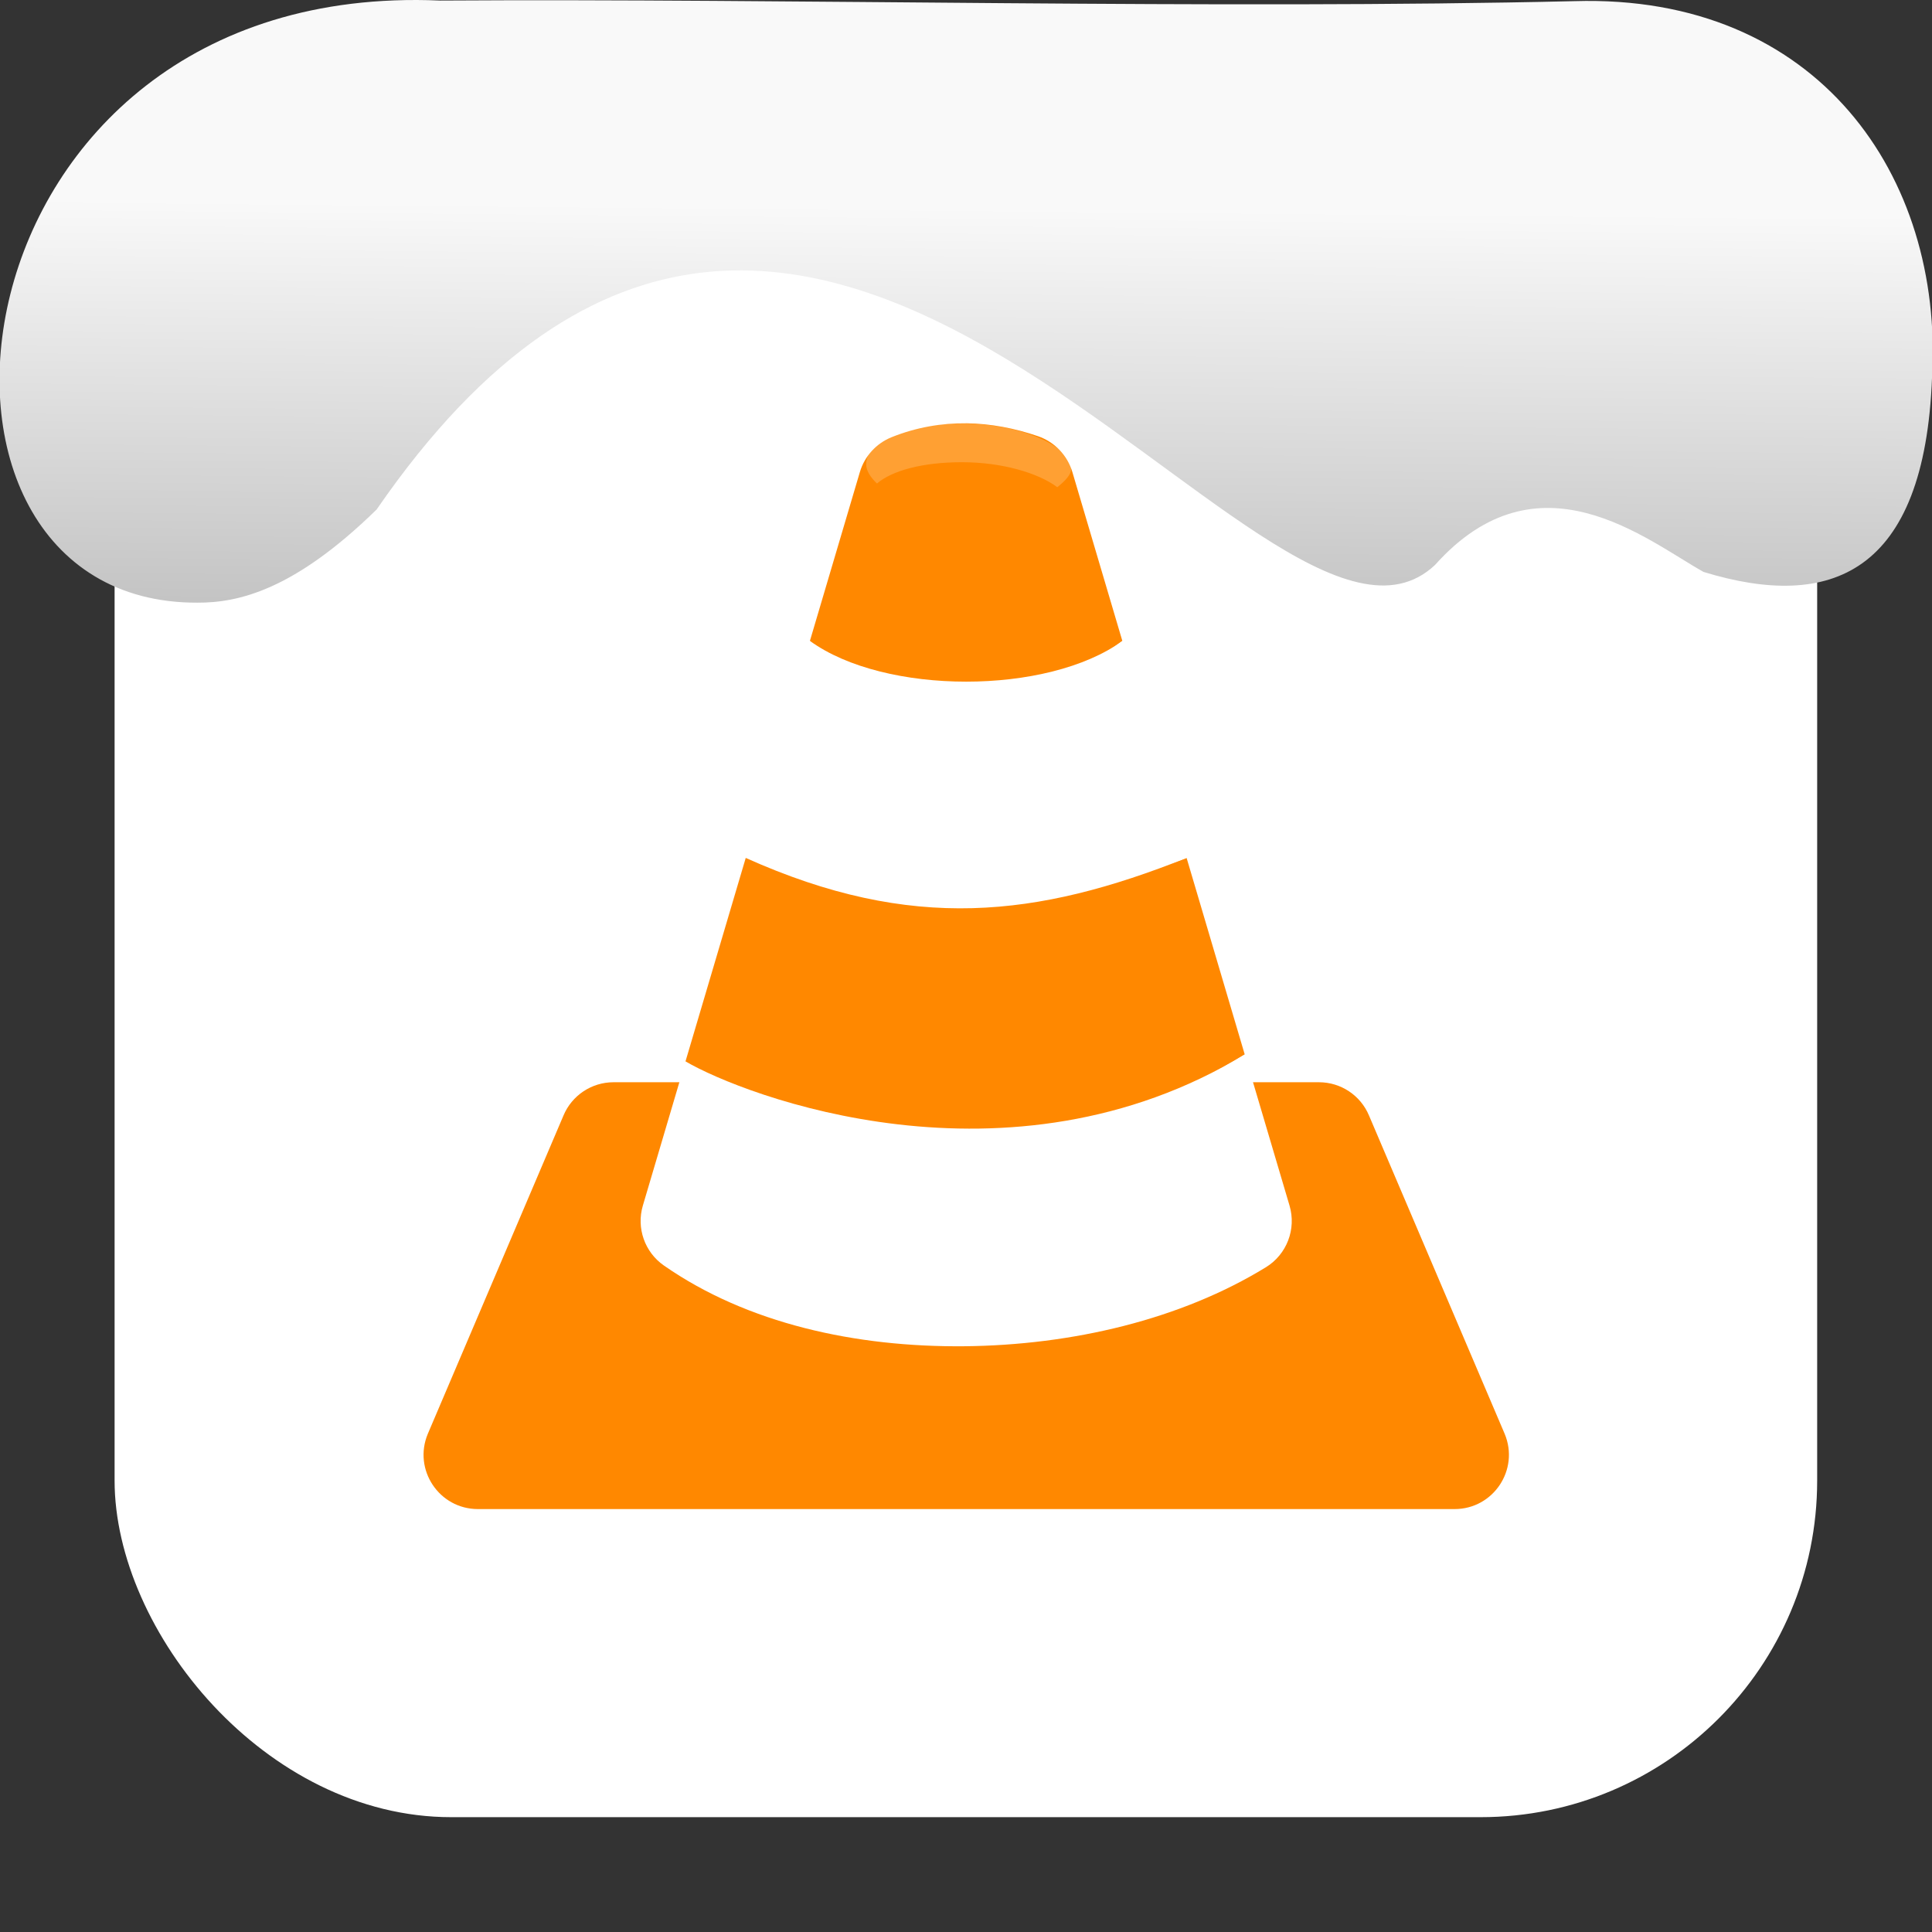 <svg xmlns="http://www.w3.org/2000/svg" viewBox="0 0 32 32"><rect x="0" y="0" width="32" height="32" fill="#333333" stroke="none"/><defs><linearGradient gradientTransform="matrix(2.629 0 0 2.713-160.16-291.42)" id="0" x1="67.894" y1="108.69" x2="67.854" y2="113.11" gradientUnits="userSpaceOnUse"><stop stop-color="#f9f9f9"/><stop offset="1" stop-color="#999"/></linearGradient></defs><rect width="28.2" height="28.2" x="1.898" y="1.898" fill="#fff" fill-rule="evenodd" rx="5.575"/><g transform="matrix(.642 0 0 .642 5.732 5.735)"><g fill-rule="evenodd"><g fill="#f80"><path d="m6.9 18.988c-.565 0-1.075.34-1.292.861l-3.5 8.212c-.384.922.293 1.938 1.292 1.939h25.2c.999 0 1.676-1.017 1.292-1.939l-3.5-8.212c-.217-.521-.727-.861-1.292-.861"/><path d="m16 1.988c-.636-.007-1.284.101-1.925.358-.397.16-.699.492-.82.902l-1.288 4.353c2.037 4.38 6.131 1.435 8.06 0l-1.288-4.353c-.128-.434-.459-.78-.887-.927-.593-.204-1.217-.326-1.852-.334m-5.689 11.213l-1.554 5.25c.503 4.456 8.331 3.525 14.428-.179l-1.5-5.071c-3.85 1.531-5.411-2.935-11.374 0z"/></g><path d="m11.968 7.602l-3.21 10.848 1.554-5.249c4.287 1.925 7.524 1.531 11.374 0l1.5 5.071c-6.093 3.691-12.92 1.062-14.428.178l-1.101 3.72c-.171.578.047 1.2.541 1.545 2.158 1.504 4.959 2.11 7.749 2.084 2.789-.027 5.587-.69 7.784-2.038.539-.331.789-.983.61-1.59l-4.312-14.568c-1.93 1.4-6.131 1.4-8.06 0" fill="#fff"/></g><path d="m15.893 1.992c-1.486 0-2.475.453-2.475 1.051 0 .164.106.335.279.498.39-.331 1.169-.549 2.195-.549 1.027 0 1.967.277 2.457.645.208-.165.359-.331.359-.471 0-.598-1.33-1.174-2.816-1.174" opacity=".2" fill="#fff"/></g>

   xmlns:dc="http://purl.org/dc/elements/1.1/"
   xmlns:cc="http://creativecommons.org/ns#"
   xmlns:rdf="http://www.w3.org/1999/02/22-rdf-syntax-ns#"
   xmlns:svg="http://www.w3.org/2000/svg"
   xmlns="http://www.w3.org/2000/svg"
   xmlns:xlink="http://www.w3.org/1999/xlink"
   xmlns:sodipodi="http://sodipodi.sourceforge.net/DTD/sodipodi-0.dtd"
   xmlns:inkscape="http://www.inkscape.org/namespaces/inkscape"
   version="1"
   width="32"
   height="32"
   id="svg12"
   sodipodi:docname="snow-top-1.svg"
   inkscape:version="0.92.1 r"&gt;
  <path d="m7.288.009c-8.276-.356-9.36 9.992-4.02 9.973.679.003 1.604-.207 2.97-1.543 7.256-10.531 14.706 3.573 17.53.919 1.71-1.912 3.496-.418 4.448.115 2.1.643 3.662.041 3.785-3.231.188-3.321-1.889-6.344-5.923-6.223-5.914.14-12.989-.047-18.787-.01" fill="url(#0)"/><path fill="#f00" fill-opacity="0" d="m0 0h32v32h-32z"/></svg>